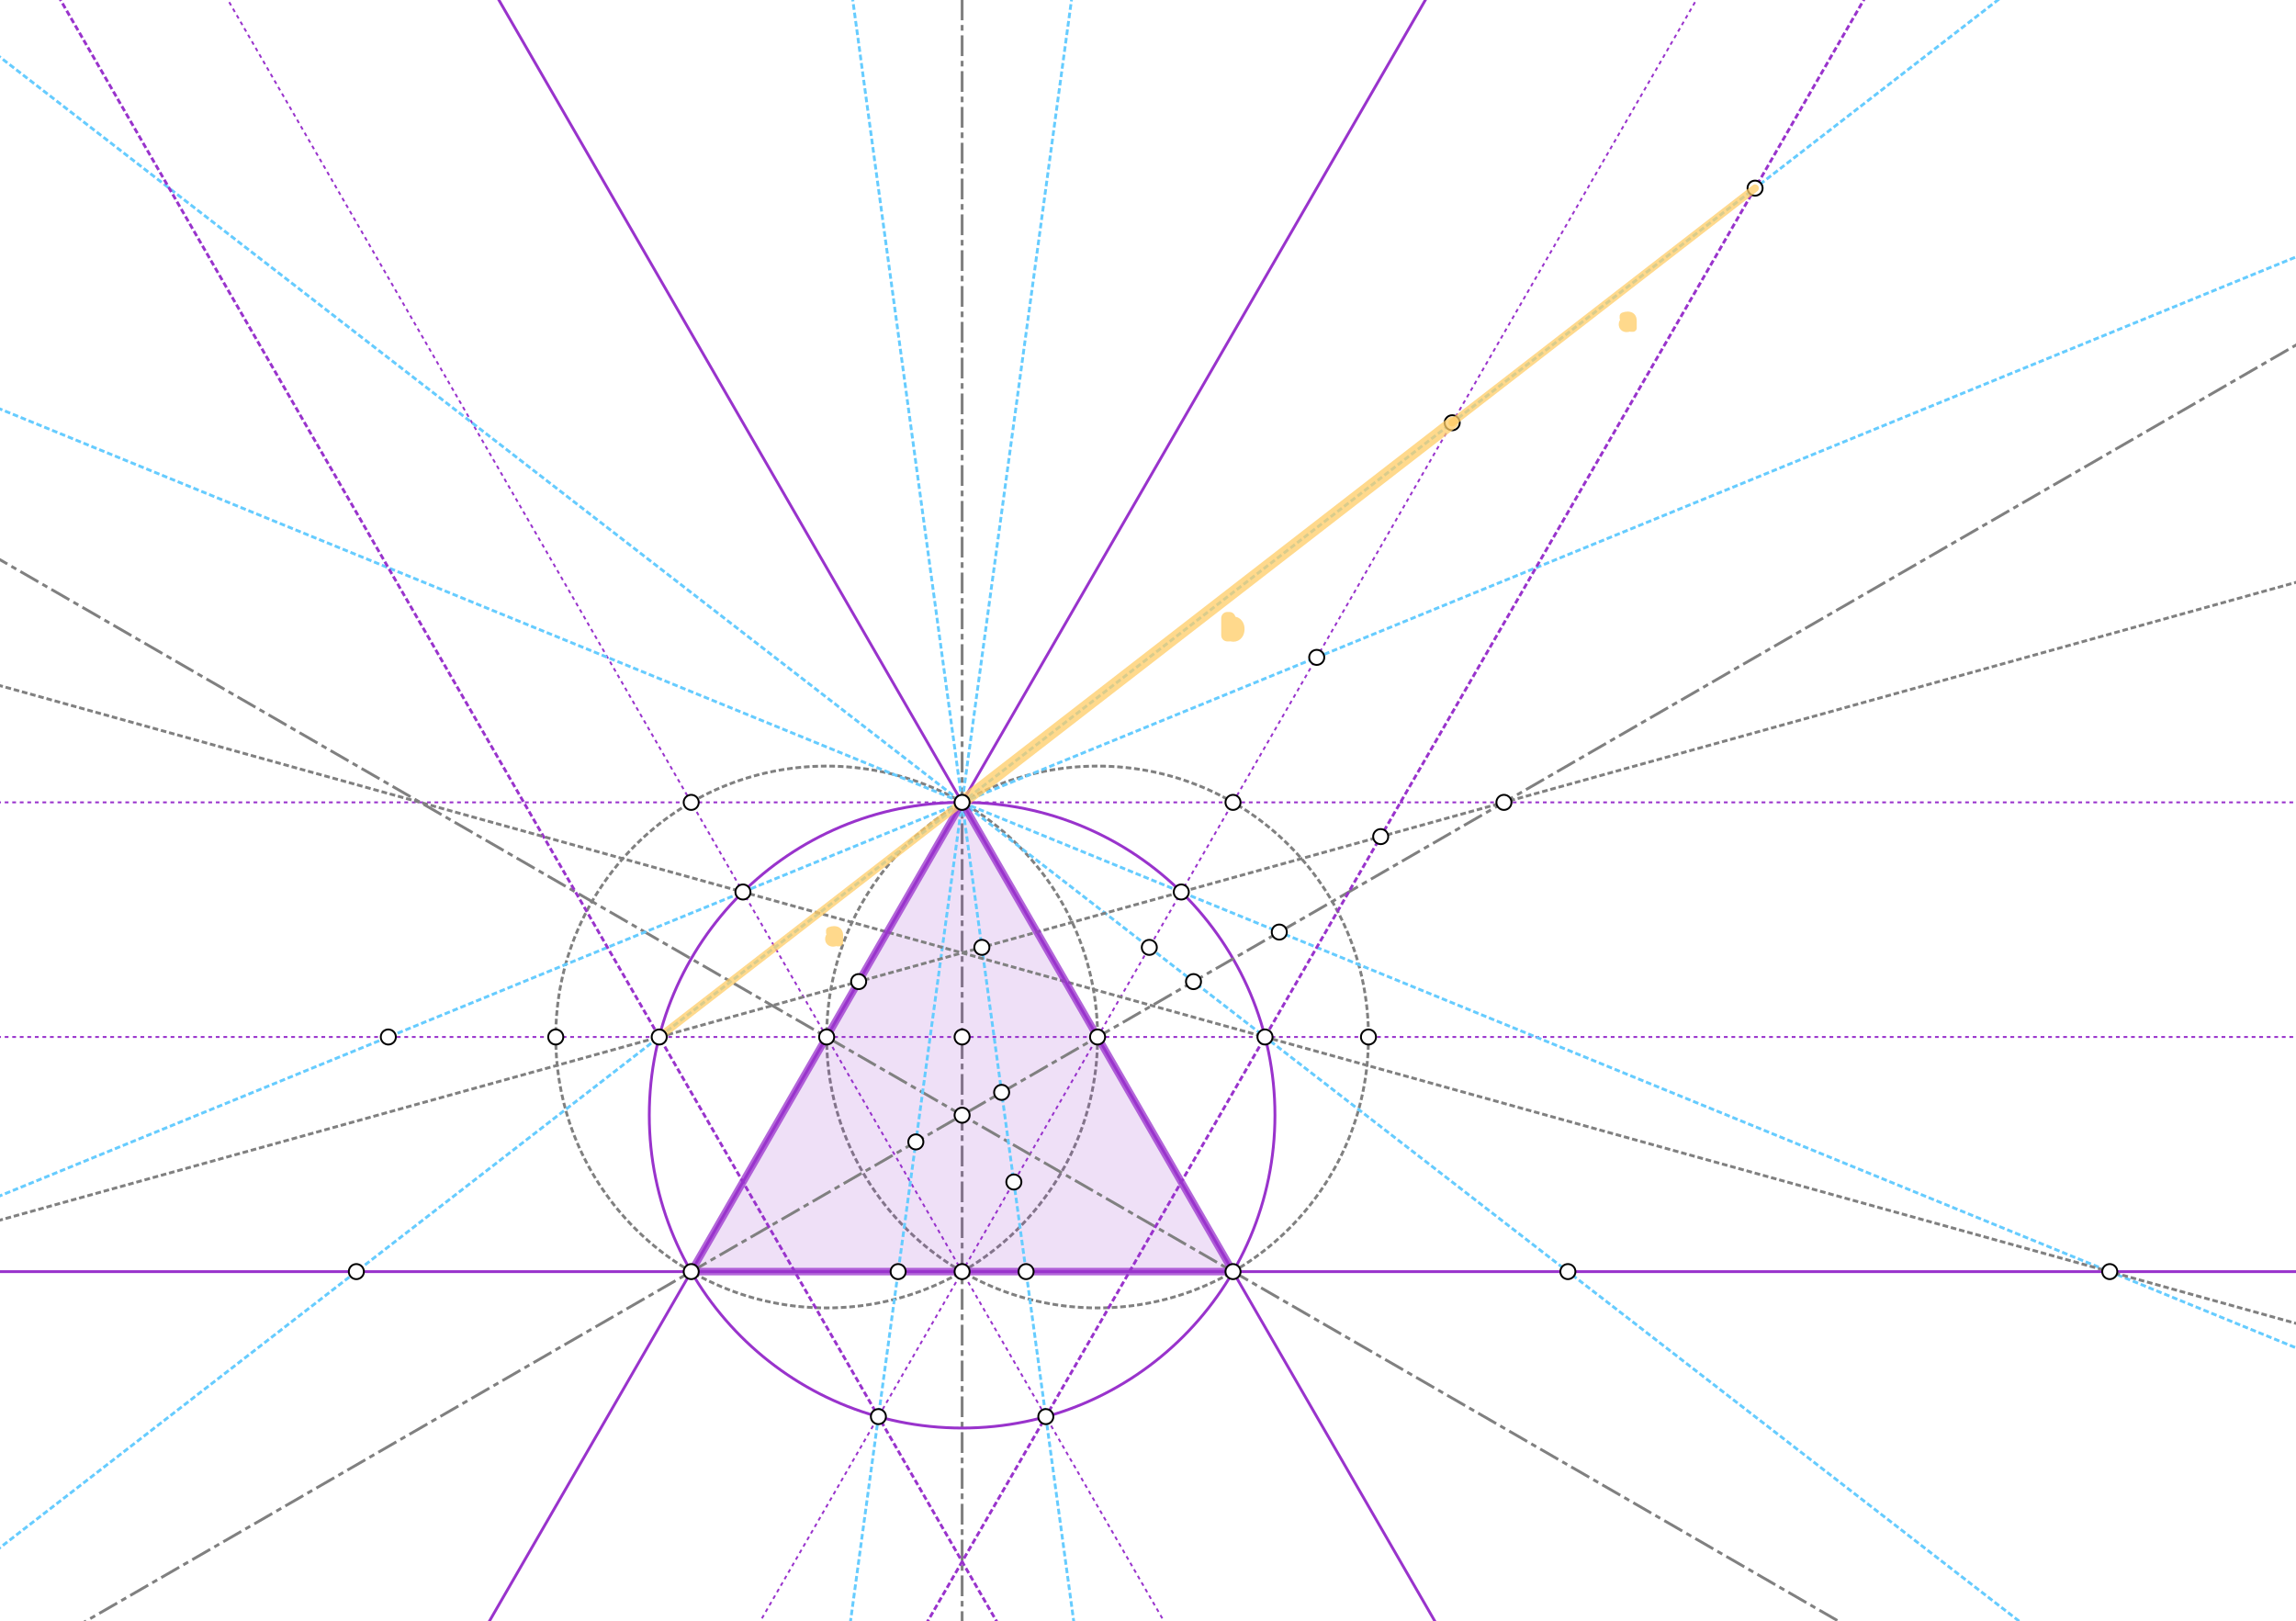 <?xml version="1.0" encoding="iso-8859-1" standalone="no"?>
<svg version="1.1" baseProfile="full"
xmlns="http://www.w3.org/2000/svg"
xmlns:xlink="http://www.w3.org/1999/xlink"
xmlns:ev="http://www.w3.org/2001/xml-events"
width="42.968cm" height="30.339cm"
viewBox="0 0 1218 860">
  <style>
.point > path:nth-child(1) { stroke: none; fill-opacity: 1; fill: white; }
.point > path:nth-child(2) { stroke: black; stroke-opacity: 1; fill: none; }
.point.golden > path:nth-child(1) { stroke-width: 12; stroke: #DA0; stroke-opacity: 0.4; fill: #DA0;  fill-opacity: 1;  }
.point.golden > path:nth-child(2) { stroke: black; stroke-opacity: 1; fill: white; }
.line { stroke: #808080; stroke-width: 3; stroke-opacity: 0.3; stroke-linejoin: round; stroke-linecap: butt; } 
.circle { stroke: #808080; stroke-width: 3; stroke-opacity: 0.3; stroke-linejoin: round; stroke-linecap: butt; fill: none; } 
.polygon { stroke-width: 5; stroke-linejoin: round; stroke-linecap: butt; fill: none; } 
.bisector { stroke-dasharray: 13, 5, 3, 5; }
.secondary { stroke-dasharray: 3 5; } 
.root3 { stroke: #93C; stroke-width: 5; fill: #93C; fill-opacity: 0.2; stroke-opacity: 0.7; } 
.segment { stroke-width: 7; stroke-linecap: round; } 
.a { stroke-width: 4; } 
.b { stroke-width: 8; } 
.c { stroke-width: 12; } 
.d { stroke-width: 16; } 
.golden { stroke: #DA0; stroke-opacity: 0.4; fill: #DA0; } 
  </style>
  <g stroke-linejoin="miter" stroke-dashoffset="0"
  stroke-dasharray="none" stroke-width="1"
  stroke-miterlimit="10.000" stroke-linecap="square">
    <g id="misc"></g>
    <g id="layer0">
      <g stroke-linejoin="round" stroke-dasharray="1.5,3"
      stroke-width="1.5" stroke-linecap="butt" fill="none"
      stroke-opacity="1" stroke="#808080">
        <path d="M 582.25 550.10 C 582.25 629.47 517.91 693.82 438.53 693.82 C 359.16 693.82 294.82 629.47 294.82 550.10 C 294.82 470.73 359.16 406.39 438.53 406.39 C 517.91 406.39 582.25 470.73 582.25 550.10 z" />
        <desc>Circle c: Circle through B with center A</desc>
      </g>
      <g stroke-linejoin="round" stroke-dasharray="1.5,3"
      stroke-width="1.5" stroke-linecap="butt" fill="none"
      stroke-opacity="1" stroke="#808080">
        <path d="M 725.96 550.10 C 725.96 629.47 661.62 693.82 582.25 693.82 C 502.88 693.82 438.53 629.47 438.53 550.10 C 438.53 470.73 502.88 406.39 582.25 406.39 C 661.62 406.39 725.96 470.73 725.96 550.10 z" />
        <desc>Circle d: Circle through A with center B</desc>
      </g>
      <g stroke-linejoin="round" stroke-dasharray="1,3"
      stroke-linecap="butt" fill="none" stroke-opacity="1"
      stroke="#93C">
        <path d="M -5 550.10 L 1223.0 550.10" />
        <desc>Line a: Line A, B</desc>
      </g>
      <g stroke-linejoin="round"
      stroke-dasharray="9.5,4,1.5,4"
      stroke-width="1.5" stroke-linecap="butt" fill="none"
      stroke-opacity="1" stroke="#808080">
        <path d="M 510.39 865.00 L 510.39 -5" />
        <desc>Line b: Line D, C</desc>
      </g>
      <g stroke-linejoin="round" stroke-dasharray="1,3"
      stroke-linecap="butt" fill="none" stroke-opacity="1"
      stroke="#93C">
        <path d="M 620.34 865.00 L 118.05 -5" />
        <desc>Line h: Line A, C</desc>
      </g>
      <g stroke-linejoin="round" stroke-dasharray="1,3"
      stroke-linecap="butt" fill="none" stroke-opacity="1"
      stroke="#93C">
        <path d="M 400.44 865.00 L 902.74 -5" />
        <desc>Line i: Line B, C</desc>
      </g>
      <g stroke-linejoin="round" stroke-dasharray="1,3"
      stroke-linecap="butt" fill="none" stroke-opacity="1"
      stroke="#93C">
        <path d="M -5 425.64 L 1223.0 425.64" />
        <desc>Line k: Line H, I</desc>
      </g>
    </g>
    <g id="layer1"></g>
    <g id="layer2"></g>
    <g id="layer3"></g>
    <g id="layer4"></g>
    <g id="layer5"></g>
    <g id="layer6"></g>
    <g id="layer7"></g>
    <g id="layer8">
      <g fill-opacity=".149" fill-rule="evenodd" stroke="none"
      fill="#93C">
        <path d="M 510.39 425.64 L 366.68 674.56 L 654.10 674.56 z" />
        <desc>Triangle t1: Polygon D, J, K</desc>
      </g>
      <g stroke-linejoin="round" stroke-width="1.5"
      stroke-linecap="round" fill="none" stroke-opacity="1"
      stroke="#93C">
        <path d="M 676.34 591.59 C 676.34 683.24 602.04 757.54 510.39 757.54 C 418.74 757.54 344.44 683.24 344.44 591.59 C 344.44 499.94 418.74 425.64 510.39 425.64 C 602.04 425.64 676.34 499.94 676.34 591.59 z" />
        <desc>Circle e: Circle through K with center L</desc>
      </g>
      <g stroke-linejoin="round" stroke-width="1.5"
      stroke-linecap="round" fill="none" stroke-opacity="1"
      stroke="#93C">
        <path d="M 256.73 865.00 L 759.02 -5" />
        <desc>Line f: Line A, D</desc>
      </g>
      <g stroke-linejoin="round" stroke-width="1.5"
      stroke-linecap="round" fill="none" stroke-opacity="1"
      stroke="#93C">
        <path d="M 764.05 865.00 L 261.76 -5" />
        <desc>Line g: Line B, D</desc>
      </g>
      <g stroke-linejoin="round" stroke-width="1.5"
      stroke-linecap="round" fill="none" stroke-opacity="1"
      stroke="#93C">
        <path d="M -5 674.56 L 1223.0 674.56" />
        <desc>Line j: Line J, K</desc>
      </g>
      <g stroke-linejoin="round"
      stroke-dasharray="9.5,4,1.5,4"
      stroke-width="1.5" stroke-linecap="butt" fill="none"
      stroke-opacity="1" stroke="#808080">
        <path d="M 36.830 865.00 L 1223.0 180.16" />
        <desc>Line l: Line J, B</desc>
      </g>
      <g stroke-linejoin="round"
      stroke-dasharray="9.5,4,1.5,4"
      stroke-width="1.5" stroke-linecap="butt" fill="none"
      stroke-opacity="1" stroke="#808080">
        <path d="M -5 294.03 L 983.95 865.00" />
        <desc>Line m: Line K, A</desc>
      </g>
      <g stroke-linejoin="round" stroke-dasharray="1.5,3"
      stroke-width="1.5" stroke-linecap="butt" fill="none"
      stroke-opacity="1" stroke="#66ccff">
        <path d="M -5 636.38 L 1223.0 134.27" />
        <desc>Line n: Line D, O</desc>
      </g>
      <g stroke-linejoin="round" stroke-dasharray="1.5,3"
      stroke-width="1.5" stroke-linecap="butt" fill="none"
      stroke-opacity="1" stroke="#66ccff">
        <path d="M -5 824.86 L 1066.3 -5" />
        <desc>Line p: Line D, M</desc>
      </g>
      <g stroke-linejoin="round" stroke-dasharray="1.5,3"
      stroke-width="1.5" stroke-linecap="butt" fill="none"
      stroke-opacity="1" stroke="#66ccff">
        <path d="M 450.51 865.00 L 569.09 -5" />
        <desc>Line q: Line D, R</desc>
      </g>
      <g stroke-linejoin="round" stroke-dasharray="1.5,3"
      stroke-width="1.5" stroke-linecap="butt" fill="none"
      stroke-opacity="1" stroke="#66ccff">
        <path d="M 570.27 865.00 L 451.70 -5" />
        <desc>Line r: Line D, P</desc>
      </g>
      <g stroke-linejoin="round" stroke-dasharray="1.5,3"
      stroke-width="1.5" stroke-linecap="butt" fill="none"
      stroke-opacity="1" stroke="#66ccff">
        <path d="M -5 26.423 L 1077.6 865.00" />
        <desc>Line s: Line D, N</desc>
      </g>
      <g stroke-linejoin="round" stroke-dasharray="1.5,3"
      stroke-width="1.5" stroke-linecap="butt" fill="none"
      stroke-opacity="1" stroke="#66ccff">
        <path d="M -5 214.91 L 1223.0 717.02" />
        <desc>Line t: Line D, Q</desc>
      </g>
      <g stroke-linejoin="round" stroke-dasharray="1.5,3"
      stroke-width="1.5" stroke-linecap="butt" fill="none"
      stroke-opacity="1" stroke="#93C">
        <path d="M 531.52 865.00 L 29.225 -5" />
        <desc>Line m_1: Line R, M</desc>
      </g>
      <g stroke-linejoin="round" stroke-dasharray="1.5,3"
      stroke-width="1.5" stroke-linecap="butt" fill="none"
      stroke-opacity="1" stroke="#93C">
        <path d="M 489.26 865.00 L 991.56 -5" />
        <desc>Line n_1: Line N, P</desc>
      </g>
      <g stroke-linejoin="round" stroke-dasharray="1.5,3"
      stroke-width="1.5" stroke-linecap="butt" fill="none"
      stroke-opacity="1" stroke="#808080">
        <path d="M -5 362.33 L 1223.0 703.40" />
        <desc>Line p_1: Line O, N</desc>
      </g>
      <g stroke-linejoin="round" stroke-dasharray="1.5,3"
      stroke-width="1.5" stroke-linecap="butt" fill="none"
      stroke-opacity="1" stroke="#808080">
        <path d="M -5 648.62 L 1223.0 307.55" />
        <desc>Line q_1: Line Q, M</desc>
      </g>
      <g stroke-linejoin="round" stroke-width="4"
      stroke-linecap="round" fill="none" stroke-opacity=".749"
      stroke="#93C">
        <path d="M 510.39 425.64 L 366.68 674.56" />
        <desc>Segment t1b: Segment D, J</desc>
      </g>
      <g stroke-linejoin="round" stroke-width="4"
      stroke-linecap="round" fill="none" stroke-opacity=".749"
      stroke="#93C">
        <path d="M 366.68 674.56 L 654.10 674.56" />
        <desc>Segment t1c: Segment J, K</desc>
      </g>
      <g stroke-linejoin="round" stroke-width="4"
      stroke-linecap="round" fill="none" stroke-opacity=".749"
      stroke="#93C">
        <path d="M 654.10 674.56 L 510.39 425.64" />
        <desc>Segment t1a: Segment K, D</desc>
      </g>
      <g class="point">
        <path d="M 774.37 224.26 C 774.37 226.47 772.58 228.26 770.37 228.26 C 768.16 228.26 766.37 226.47 766.37 224.26 C 766.37 222.05 768.16 220.26 770.37 220.26 C 772.58 220.26 774.37 222.05 774.37 224.26 z" />
        <path d="M 774.37 224.26 C 774.37 226.47 772.58 228.26 770.37 228.26 C 768.16 228.26 766.37 226.47 766.37 224.26 C 766.37 222.05 768.16 220.26 770.37 220.26 C 772.58 220.26 774.37 222.05 774.37 224.26 z" />
        <desc>Point W: Intersection of i and p</desc>
      </g>
      <g class="point">
        <path d="M 702.51 348.72 C 702.51 350.93 700.72 352.72 698.51 352.72 C 696.31 352.72 694.51 350.93 694.51 348.72 C 694.51 346.51 696.31 344.72 698.51 344.72 C 700.72 344.72 702.51 346.51 702.51 348.72 z" />
        <path d="M 702.51 348.72 C 702.51 350.93 700.72 352.72 698.51 352.72 C 696.31 352.72 694.51 350.93 694.51 348.72 C 694.51 346.51 696.31 344.72 698.51 344.72 C 700.72 344.72 702.51 346.51 702.51 348.72 z" />
        <desc>Point B_1: Intersection of i and n</desc>
      </g>
      <g class="point">
        <path d="M 613.69 502.56 C 613.69 504.77 611.90 506.56 609.69 506.56 C 607.49 506.56 605.69 504.77 605.69 502.56 C 605.69 500.35 607.49 498.56 609.69 498.56 C 611.90 498.56 613.69 500.35 613.69 502.56 z" />
        <path d="M 613.69 502.56 C 613.69 504.77 611.90 506.56 609.69 506.56 C 607.49 506.56 605.69 504.77 605.69 502.56 C 605.69 500.35 607.49 498.56 609.69 498.56 C 611.90 498.56 613.69 500.35 613.69 502.56 z" />
        <desc>Point C_1: Intersection of i and s</desc>
      </g>
      <g class="point">
        <path d="M 541.84 627.02 C 541.84 629.23 540.05 631.02 537.84 631.02 C 535.63 631.02 533.84 629.23 533.84 627.02 C 533.84 624.81 535.63 623.02 537.84 623.02 C 540.05 623.02 541.84 624.81 541.84 627.02 z" />
        <path d="M 541.84 627.02 C 541.84 629.23 540.05 631.02 537.84 631.02 C 535.63 631.02 533.84 629.23 533.84 627.02 C 533.84 624.81 535.63 623.02 537.84 623.02 C 540.05 623.02 541.84 624.81 541.84 627.02 z" />
        <desc>Point D_1: Intersection of r and i</desc>
      </g>
      <g class="point">
        <path d="M 489.84 605.76 C 489.84 607.97 488.05 609.76 485.84 609.76 C 483.63 609.76 481.84 607.97 481.84 605.76 C 481.84 603.55 483.63 601.76 485.84 601.76 C 488.05 601.76 489.84 603.55 489.84 605.76 z" />
        <path d="M 489.84 605.76 C 489.84 607.97 488.05 609.76 485.84 609.76 C 483.63 609.76 481.84 607.97 481.84 605.76 C 481.84 603.55 483.63 601.76 485.84 601.76 C 488.05 601.76 489.84 603.55 489.84 605.76 z" />
        <desc>Point E_1: Intersection of q and l</desc>
      </g>
      <g class="point">
        <path d="M 535.36 579.48 C 535.36 581.69 533.57 583.48 531.36 583.48 C 529.15 583.48 527.36 581.69 527.36 579.48 C 527.36 577.27 529.15 575.48 531.36 575.48 C 533.57 575.48 535.36 577.27 535.36 579.48 z" />
        <path d="M 535.36 579.48 C 535.36 581.69 533.57 583.48 531.36 583.48 C 529.15 583.48 527.36 581.69 527.36 579.48 C 527.36 577.27 529.15 575.48 531.36 575.48 C 533.57 575.48 535.36 577.27 535.36 579.48 z" />
        <desc>Point F_1: Intersection of r and l</desc>
      </g>
      <g class="point">
        <path d="M 637.14 520.72 C 637.14 522.93 635.35 524.72 633.14 524.72 C 630.93 524.72 629.14 522.93 629.14 520.72 C 629.14 518.51 630.93 516.72 633.14 516.72 C 635.35 516.72 637.14 518.51 637.14 520.72 z" />
        <path d="M 637.14 520.72 C 637.14 522.93 635.35 524.72 633.14 524.72 C 630.93 524.72 629.14 522.93 629.14 520.72 C 629.14 518.51 630.93 516.72 633.14 516.72 C 635.35 516.72 637.14 518.51 637.14 520.72 z" />
        <desc>Point G_1: Intersection of s and l</desc>
      </g>
      <g class="point">
        <path d="M 682.65 494.44 C 682.65 496.65 680.86 498.44 678.65 498.44 C 676.44 498.44 674.65 496.65 674.65 494.44 C 674.65 492.23 676.44 490.44 678.65 490.44 C 680.86 490.44 682.65 492.23 682.65 494.44 z" />
        <path d="M 682.65 494.44 C 682.65 496.65 680.86 498.44 678.65 498.44 C 676.44 498.44 674.65 496.65 674.65 494.44 C 674.65 492.23 676.44 490.44 678.65 490.44 C 680.86 490.44 682.65 492.23 682.65 494.44 z" />
        <desc>Point H_1: Intersection of t and l</desc>
      </g>
      <g class="point">
        <path d="M 801.82 425.64 C 801.82 427.85 800.03 429.64 797.82 429.64 C 795.61 429.64 793.82 427.85 793.82 425.64 C 793.82 423.43 795.61 421.64 797.82 421.64 C 800.03 421.64 801.82 423.43 801.82 425.64 z" />
        <path d="M 801.82 425.64 C 801.82 427.85 800.03 429.64 797.82 429.64 C 795.61 429.64 793.82 427.85 793.82 425.64 C 793.82 423.43 795.61 421.64 797.82 421.64 C 800.03 421.64 801.82 423.43 801.82 425.64 z" />
        <desc>Point I_1: Intersection of k and l</desc>
      </g>
      <g class="point">
        <path d="M 524.87 502.56 C 524.87 504.77 523.08 506.56 520.87 506.56 C 518.67 506.56 516.87 504.77 516.87 502.56 C 516.87 500.35 518.67 498.56 520.87 498.56 C 523.08 498.56 524.87 500.35 524.87 502.56 z" />
        <path d="M 524.87 502.56 C 524.87 504.77 523.08 506.56 520.87 506.56 C 518.67 506.56 516.87 504.77 516.87 502.56 C 516.87 500.35 518.67 498.56 520.87 498.56 C 523.08 498.56 524.87 500.35 524.87 502.56 z" />
        <desc>Point L_1: Intersection of r and q_1</desc>
      </g>
      <g class="point">
        <path d="M 459.50 520.72 C 459.50 522.93 457.71 524.72 455.50 524.72 C 453.29 524.72 451.50 522.93 451.50 520.72 C 451.50 518.51 453.29 516.72 455.50 516.72 C 457.71 516.72 459.50 518.51 459.50 520.72 z" />
        <path d="M 459.50 520.72 C 459.50 522.93 457.71 524.72 455.50 524.72 C 453.29 524.72 451.50 522.93 451.50 520.72 C 451.50 518.51 453.29 516.72 455.50 516.72 C 457.71 516.72 459.50 518.51 459.50 520.72 z" />
        <desc>Point M_1: Intersection of f and q_1</desc>
      </g>
      <g class="point">
        <path d="M 736.44 443.80 C 736.44 446.01 734.65 447.80 732.44 447.80 C 730.23 447.80 728.44 446.01 728.44 443.80 C 728.44 441.59 730.23 439.80 732.44 439.80 C 734.65 439.80 736.44 441.59 736.44 443.80 z" />
        <path d="M 736.44 443.80 C 736.44 446.01 734.65 447.80 732.44 447.80 C 730.23 447.80 728.44 446.01 728.44 443.80 C 728.44 441.59 730.23 439.80 732.44 439.80 C 734.65 439.80 736.44 441.59 736.44 443.80 z" />
        <desc>Point N_1: Intersection of n_1 and q_1</desc>
      </g>
      <g class="point">
        <path d="M 210.00 550.10 C 210.00 552.31 208.21 554.10 206.00 554.10 C 203.79 554.10 202.00 552.31 202.00 550.10 C 202.00 547.89 203.79 546.10 206.00 546.10 C 208.21 546.10 210.00 547.89 210.00 550.10 z" />
        <path d="M 210.00 550.10 C 210.00 552.31 208.21 554.10 206.00 554.10 C 203.79 554.10 202.00 552.31 202.00 550.10 C 202.00 547.89 203.79 546.10 206.00 546.10 C 208.21 546.10 210.00 547.89 210.00 550.10 z" />
        <desc>Point O_1: Intersection of n and a</desc>
      </g>
      <g class="point">
        <path d="M 935.05 99.803 C 935.05 102.01 933.26 103.80 931.05 103.80 C 928.84 103.80 927.05 102.01 927.05 99.803 C 927.05 97.593 928.84 95.803 931.05 95.803 C 933.26 95.803 935.05 97.593 935.05 99.803 z" />
        <path d="M 935.05 99.803 C 935.05 102.01 933.26 103.80 931.05 103.80 C 928.84 103.80 927.05 102.01 927.05 99.803 C 927.05 97.593 928.84 95.803 931.05 95.803 C 933.26 95.803 935.05 97.593 935.05 99.803 z" />
        <desc>Point P_1: Intersection of n_1 and p</desc>
      </g>
    </g>
    <g id="layer9">
      <g stroke-linejoin="round" stroke-width="4"
      stroke-linecap="round" fill="none" stroke-opacity=".749"
      stroke="#ffcc66">
        <path d="M 349.71 550.10 L 510.39 425.64" />
        <path d="M 443.11 496.70 Q 441.81 496.70 441.30 497.00 Q 440.80 497.30 440.80 498.02 Q 440.80 498.59 441.18 498.93 Q 441.56 499.27 442.20 499.27 Q 443.11 499.27 443.65 498.63 Q 444.19 498.00 444.19 496.94 L 444.19 496.70 L 443.11 496.70 z M 445.27 496.25 L 445.27 500.00 L 444.19 500.00 L 444.19 499.00 Q 443.81 499.59 443.27 499.88 Q 442.72 500.17 441.92 500.17 Q 440.91 500.17 440.31 499.60 Q 439.72 499.03 439.72 498.09 Q 439.72 496.98 440.46 496.42 Q 441.20 495.86 442.67 495.86 L 444.19 495.86 L 444.19 495.75 Q 444.19 495.00 443.70 494.59 Q 443.20 494.19 442.33 494.19 Q 441.77 494.19 441.23 494.33 Q 440.69 494.47 440.20 494.73 L 440.20 493.73 Q 440.80 493.50 441.35 493.39 Q 441.91 493.28 442.44 493.28 Q 443.86 493.28 444.56 494.02 Q 445.27 494.75 445.27 496.25 z" />
        <desc>Segment g010a_1: sectionABA(M, D, W, P_1)</desc>
      </g>
      <g stroke-linejoin="round" stroke-width="6.5"
      stroke-linecap="round" fill="none" stroke-opacity=".749"
      stroke="#ffcc66">
        <path d="M 510.39 425.64 L 770.37 224.26" />
        <path d="M 655.84 333.72 Q 655.84 332.53 655.35 331.86 Q 654.86 331.19 654.02 331.19 Q 653.16 331.19 652.66 331.86 Q 652.17 332.53 652.17 333.72 Q 652.17 334.91 652.66 335.59 Q 653.16 336.27 654.02 336.27 Q 654.86 336.27 655.35 335.59 Q 655.84 334.91 655.84 333.72 z M 652.17 331.44 Q 652.52 330.84 653.03 330.56 Q 653.55 330.28 654.27 330.28 Q 655.47 330.28 656.22 331.23 Q 656.97 332.17 656.97 333.72 Q 656.97 335.27 656.22 336.22 Q 655.47 337.17 654.27 337.17 Q 653.55 337.17 653.03 336.88 Q 652.52 336.59 652.17 336.02 L 652.17 337.00 L 651.09 337.00 L 651.09 327.88 L 652.17 327.88 L 652.17 331.44 z" />
        <desc>Segment g010b: sectionABA(M, D, W, P_1)</desc>
      </g>
      <g stroke-linejoin="round" stroke-width="4"
      stroke-linecap="round" fill="none" stroke-opacity=".749"
      stroke="#ffcc66">
        <path d="M 770.37 224.26 L 931.05 99.803" />
        <path d="M 864.11 170.70 Q 862.81 170.70 862.30 171.00 Q 861.80 171.30 861.80 172.02 Q 861.80 172.59 862.18 172.93 Q 862.56 173.27 863.20 173.27 Q 864.11 173.27 864.65 172.63 Q 865.19 172.00 865.19 170.94 L 865.19 170.70 L 864.11 170.70 z M 866.27 170.25 L 866.27 174.00 L 865.19 174.00 L 865.19 173.00 Q 864.81 173.59 864.27 173.88 Q 863.72 174.17 862.92 174.17 Q 861.91 174.17 861.31 173.60 Q 860.72 173.03 860.72 172.09 Q 860.72 170.98 861.46 170.42 Q 862.20 169.86 863.67 169.86 L 865.19 169.86 L 865.19 169.75 Q 865.19 169.00 864.70 168.59 Q 864.20 168.19 863.33 168.19 Q 862.77 168.19 862.23 168.33 Q 861.69 168.47 861.20 168.73 L 861.20 167.73 Q 861.80 167.50 862.35 167.39 Q 862.91 167.28 863.44 167.28 Q 864.86 167.28 865.56 168.02 Q 866.27 168.75 866.27 170.25 z" />
        <desc>Segment g010a_2: sectionABA(M, D, W, P_1)</desc>
      </g>
      <g class="point">
        <path d="M 442.53 550.10 C 442.53 552.31 440.74 554.10 438.53 554.10 C 436.32 554.10 434.53 552.31 434.53 550.10 C 434.53 547.89 436.32 546.10 438.53 546.10 C 440.74 546.10 442.53 547.89 442.53 550.10 z" />
        <path d="M 442.53 550.10 C 442.53 552.31 440.74 554.10 438.53 554.10 C 436.32 554.10 434.53 552.31 434.53 550.10 C 434.53 547.89 436.32 546.10 438.53 546.10 C 440.74 546.10 442.53 547.89 442.53 550.10 z" />
        <desc>Point A: Point on xAxis</desc>
      </g>
      <g class="point">
        <path d="M 586.25 550.10 C 586.25 552.31 584.46 554.10 582.25 554.10 C 580.04 554.10 578.25 552.31 578.25 550.10 C 578.25 547.89 580.04 546.10 582.25 546.10 C 584.46 546.10 586.25 547.89 586.25 550.10 z" />
        <path d="M 586.25 550.10 C 586.25 552.31 584.46 554.10 582.25 554.10 C 580.04 554.10 578.25 552.31 578.25 550.10 C 578.25 547.89 580.04 546.10 582.25 546.10 C 584.46 546.10 586.25 547.89 586.25 550.10 z" />
        <desc>Point B: Point on xAxis</desc>
      </g>
      <g class="point">
        <path d="M 514.39 425.64 C 514.39 427.85 512.60 429.64 510.39 429.64 C 508.18 429.64 506.39 427.85 506.39 425.64 C 506.39 423.43 508.18 421.64 510.39 421.64 C 512.60 421.64 514.39 423.43 514.39 425.64 z" />
        <path d="M 514.39 425.64 C 514.39 427.85 512.60 429.64 510.39 429.64 C 508.18 429.64 506.39 427.85 506.39 425.64 C 506.39 423.43 508.18 421.64 510.39 421.64 C 512.60 421.64 514.39 423.43 514.39 425.64 z" />
        <desc>Point D: Intersection point of c, d</desc>
      </g>
      <g class="point">
        <path d="M 514.39 674.56 C 514.39 676.77 512.60 678.56 510.39 678.56 C 508.18 678.56 506.39 676.77 506.39 674.56 C 506.39 672.35 508.18 670.56 510.39 670.56 C 512.60 670.56 514.39 672.35 514.39 674.56 z" />
        <path d="M 514.39 674.56 C 514.39 676.77 512.60 678.56 510.39 678.56 C 508.18 678.56 506.39 676.77 506.39 674.56 C 506.39 672.35 508.18 670.56 510.39 670.56 C 512.60 670.56 514.39 672.35 514.39 674.56 z" />
        <desc>Point C: Intersection point of c, d</desc>
      </g>
      <g class="point">
        <path d="M 514.39 550.10 C 514.39 552.31 512.60 554.10 510.39 554.10 C 508.18 554.10 506.39 552.31 506.39 550.10 C 506.39 547.89 508.18 546.10 510.39 546.10 C 512.60 546.10 514.39 547.89 514.39 550.10 z" />
        <path d="M 514.39 550.10 C 514.39 552.31 512.60 554.10 510.39 554.10 C 508.18 554.10 506.39 552.31 506.39 550.10 C 506.39 547.89 508.18 546.10 510.39 546.10 C 512.60 546.10 514.39 547.89 514.39 550.10 z" />
        <desc>Point E: Intersection of a and b</desc>
      </g>
      <g class="point">
        <path d="M 298.82 550.10 C 298.82 552.31 297.03 554.10 294.82 554.10 C 292.61 554.10 290.82 552.31 290.82 550.10 C 290.82 547.89 292.61 546.10 294.82 546.10 C 297.03 546.10 298.82 547.89 298.82 550.10 z" />
        <path d="M 298.82 550.10 C 298.82 552.31 297.03 554.10 294.82 554.10 C 292.61 554.10 290.82 552.31 290.82 550.10 C 290.82 547.89 292.61 546.10 294.82 546.10 C 297.03 546.10 298.82 547.89 298.82 550.10 z" />
        <desc>Point F: Intersection of c and a</desc>
      </g>
      <g class="point">
        <path d="M 729.96 550.10 C 729.96 552.31 728.17 554.10 725.96 554.10 C 723.75 554.10 721.96 552.31 721.96 550.10 C 721.96 547.89 723.75 546.10 725.96 546.10 C 728.17 546.10 729.96 547.89 729.96 550.10 z" />
        <path d="M 729.96 550.10 C 729.96 552.31 728.17 554.10 725.96 554.10 C 723.75 554.10 721.96 552.31 721.96 550.10 C 721.96 547.89 723.75 546.10 725.96 546.10 C 728.17 546.10 729.96 547.89 729.96 550.10 z" />
        <desc>Point G: Intersection of d and a</desc>
      </g>
      <g class="point">
        <path d="M 370.68 425.64 C 370.68 427.85 368.89 429.64 366.68 429.64 C 364.47 429.64 362.68 427.85 362.68 425.64 C 362.68 423.43 364.47 421.64 366.68 421.64 C 368.89 421.64 370.68 423.43 370.68 425.64 z" />
        <path d="M 370.68 425.64 C 370.68 427.85 368.89 429.64 366.68 429.64 C 364.47 429.64 362.68 427.85 362.68 425.64 C 362.68 423.43 364.47 421.64 366.68 421.64 C 368.89 421.64 370.68 423.43 370.68 425.64 z" />
        <desc>Point H: Intersection of c and h</desc>
      </g>
      <g class="point">
        <path d="M 658.10 425.64 C 658.10 427.85 656.31 429.64 654.10 429.64 C 651.90 429.64 650.10 427.85 650.10 425.64 C 650.10 423.43 651.90 421.64 654.10 421.64 C 656.31 421.64 658.10 423.43 658.10 425.64 z" />
        <path d="M 658.10 425.64 C 658.10 427.85 656.31 429.64 654.10 429.64 C 651.90 429.64 650.10 427.85 650.10 425.64 C 650.10 423.43 651.90 421.64 654.10 421.64 C 656.31 421.64 658.10 423.43 658.10 425.64 z" />
        <desc>Point I: Intersection of d and i</desc>
      </g>
      <g class="point">
        <path d="M 370.68 674.56 C 370.68 676.77 368.89 678.56 366.68 678.56 C 364.47 678.56 362.68 676.77 362.68 674.56 C 362.68 672.35 364.47 670.56 366.68 670.56 C 368.89 670.56 370.68 672.35 370.68 674.56 z" />
        <path d="M 370.68 674.56 C 370.68 676.77 368.89 678.56 366.68 678.56 C 364.47 678.56 362.68 676.77 362.68 674.56 C 362.68 672.35 364.47 670.56 366.68 670.56 C 368.89 670.56 370.68 672.35 370.68 674.56 z" />
        <desc>Point J: Intersection of c and f</desc>
      </g>
      <g class="point">
        <path d="M 658.10 674.56 C 658.10 676.77 656.31 678.56 654.10 678.56 C 651.90 678.56 650.10 676.77 650.10 674.56 C 650.10 672.35 651.90 670.56 654.10 670.56 C 656.31 670.56 658.10 672.35 658.10 674.56 z" />
        <path d="M 658.10 674.56 C 658.10 676.77 656.31 678.56 654.10 678.56 C 651.90 678.56 650.10 676.77 650.10 674.56 C 650.10 672.35 651.90 670.56 654.10 670.56 C 656.31 670.56 658.10 672.35 658.10 674.56 z" />
        <desc>Point K: Intersection of d and g</desc>
      </g>
      <g class="point">
        <path d="M 514.39 591.59 C 514.39 593.80 512.60 595.59 510.39 595.59 C 508.18 595.59 506.39 593.80 506.39 591.59 C 506.39 589.38 508.18 587.59 510.39 587.59 C 512.60 587.59 514.39 589.38 514.39 591.59 z" />
        <path d="M 514.39 591.59 C 514.39 593.80 512.60 595.59 510.39 595.59 C 508.18 595.59 506.39 593.80 506.39 591.59 C 506.39 589.38 508.18 587.59 510.39 587.59 C 512.60 587.59 514.39 589.38 514.39 591.59 z" />
        <desc>Point L: Intersection of l and m</desc>
      </g>
      <g class="point">
        <path d="M 353.71 550.10 C 353.71 552.31 351.92 554.10 349.71 554.10 C 347.50 554.10 345.71 552.31 345.71 550.10 C 345.71 547.89 347.50 546.10 349.71 546.10 C 351.92 546.10 353.71 547.89 353.71 550.10 z" />
        <path d="M 353.71 550.10 C 353.71 552.31 351.92 554.10 349.71 554.10 C 347.50 554.10 345.71 552.31 345.71 550.10 C 345.71 547.89 347.50 546.10 349.71 546.10 C 351.92 546.10 353.71 547.89 353.71 550.10 z" />
        <desc>Point M: Intersection point of e, a</desc>
      </g>
      <g class="point">
        <path d="M 675.07 550.10 C 675.07 552.31 673.28 554.10 671.07 554.10 C 668.86 554.10 667.07 552.31 667.07 550.10 C 667.07 547.89 668.86 546.10 671.07 546.10 C 673.28 546.10 675.07 547.89 675.07 550.10 z" />
        <path d="M 675.07 550.10 C 675.07 552.31 673.28 554.10 671.07 554.10 C 668.86 554.10 667.07 552.31 667.07 550.10 C 667.07 547.89 668.86 546.10 671.07 546.10 C 673.28 546.10 675.07 547.89 675.07 550.10 z" />
        <desc>Point N: Intersection point of e, a</desc>
      </g>
      <g class="point">
        <path d="M 398.12 473.18 C 398.12 475.39 396.33 477.18 394.12 477.18 C 391.91 477.18 390.12 475.39 390.12 473.18 C 390.12 470.97 391.91 469.18 394.12 469.18 C 396.33 469.18 398.12 470.97 398.12 473.18 z" />
        <path d="M 398.12 473.18 C 398.12 475.39 396.33 477.18 394.12 477.18 C 391.91 477.18 390.12 475.39 390.12 473.18 C 390.12 470.97 391.91 469.18 394.12 469.18 C 396.33 469.18 398.12 470.97 398.12 473.18 z" />
        <desc>Point O: Intersection point of e, h</desc>
      </g>
      <g class="point">
        <path d="M 558.80 751.48 C 558.80 753.69 557.01 755.48 554.80 755.48 C 552.59 755.48 550.80 753.69 550.80 751.48 C 550.80 749.27 552.59 747.48 554.80 747.48 C 557.01 747.48 558.80 749.27 558.80 751.48 z" />
        <path d="M 558.80 751.48 C 558.80 753.69 557.01 755.48 554.80 755.48 C 552.59 755.48 550.80 753.69 550.80 751.48 C 550.80 749.27 552.59 747.48 554.80 747.48 C 557.01 747.48 558.80 749.27 558.80 751.48 z" />
        <desc>Point P: Intersection point of e, h</desc>
      </g>
      <g class="point">
        <path d="M 630.66 473.18 C 630.66 475.39 628.87 477.18 626.66 477.18 C 624.45 477.18 622.66 475.39 622.66 473.18 C 622.66 470.97 624.45 469.18 626.66 469.18 C 628.87 469.18 630.66 470.97 630.66 473.18 z" />
        <path d="M 630.66 473.18 C 630.66 475.39 628.87 477.18 626.66 477.18 C 624.45 477.18 622.66 475.39 622.66 473.18 C 622.66 470.97 624.45 469.18 626.66 469.18 C 628.87 469.18 630.66 470.97 630.66 473.18 z" />
        <desc>Point Q: Intersection point of e, i</desc>
      </g>
      <g class="point">
        <path d="M 469.98 751.48 C 469.98 753.69 468.19 755.48 465.98 755.48 C 463.77 755.48 461.98 753.69 461.98 751.48 C 461.98 749.27 463.77 747.48 465.98 747.48 C 468.19 747.48 469.98 749.27 469.98 751.48 z" />
        <path d="M 469.98 751.48 C 469.98 753.69 468.19 755.48 465.98 755.48 C 463.77 755.48 461.98 753.69 461.98 751.48 C 461.98 749.27 463.77 747.48 465.98 747.48 C 468.19 747.48 469.98 749.27 469.98 751.48 z" />
        <desc>Point R: Intersection point of e, i</desc>
      </g>
      <g class="point">
        <path d="M 193.04 674.56 C 193.04 676.77 191.25 678.56 189.04 678.56 C 186.83 678.56 185.04 676.77 185.04 674.56 C 185.04 672.35 186.83 670.56 189.04 670.56 C 191.25 670.56 193.04 672.35 193.04 674.56 z" />
        <path d="M 193.04 674.56 C 193.04 676.77 191.25 678.56 189.04 678.56 C 186.83 678.56 185.04 676.77 185.04 674.56 C 185.04 672.35 186.83 670.56 189.04 670.56 C 191.25 670.56 193.04 672.35 193.04 674.56 z" />
        <desc>Point T: Intersection of j and p</desc>
      </g>
      <g class="point">
        <path d="M 480.46 674.56 C 480.46 676.77 478.67 678.56 476.46 678.56 C 474.26 678.56 472.46 676.77 472.46 674.56 C 472.46 672.35 474.26 670.56 476.46 670.56 C 478.67 670.56 480.46 672.35 480.46 674.56 z" />
        <path d="M 480.46 674.56 C 480.46 676.77 478.67 678.56 476.46 678.56 C 474.26 678.56 472.46 676.77 472.46 674.56 C 472.46 672.35 474.26 670.56 476.46 670.56 C 478.67 670.56 480.46 672.35 480.46 674.56 z" />
        <desc>Point U: Intersection of q and j</desc>
      </g>
      <g class="point">
        <path d="M 548.32 674.56 C 548.32 676.77 546.53 678.56 544.32 678.56 C 542.11 678.56 540.32 676.77 540.32 674.56 C 540.32 672.35 542.11 670.56 544.32 670.56 C 546.53 670.56 548.32 672.35 548.32 674.56 z" />
        <path d="M 548.32 674.56 C 548.32 676.77 546.53 678.56 544.32 678.56 C 542.11 678.56 540.32 676.77 540.32 674.56 C 540.32 672.35 542.11 670.56 544.32 670.56 C 546.53 670.56 548.32 672.35 548.32 674.56 z" />
        <desc>Point V: Intersection of r and j</desc>
      </g>
      <g class="point">
        <path d="M 835.74 674.56 C 835.74 676.77 833.95 678.56 831.74 678.56 C 829.54 678.56 827.74 676.77 827.74 674.56 C 827.74 672.35 829.54 670.56 831.74 670.56 C 833.95 670.56 835.74 672.35 835.74 674.56 z" />
        <path d="M 835.74 674.56 C 835.74 676.77 833.95 678.56 831.74 678.56 C 829.54 678.56 827.74 676.77 827.74 674.56 C 827.74 672.35 829.54 670.56 831.74 670.56 C 833.95 670.56 835.74 672.35 835.74 674.56 z" />
        <desc>Point Z: Intersection of s and j</desc>
      </g>
      <g class="point">
        <path d="M 1123.2 674.56 C 1123.2 676.77 1121.4 678.56 1119.2 678.56 C 1117.0 678.56 1115.2 676.77 1115.2 674.56 C 1115.2 672.35 1117.0 670.56 1119.2 670.56 C 1121.4 670.56 1123.2 672.35 1123.2 674.56 z" />
        <path d="M 1123.2 674.56 C 1123.2 676.77 1121.4 678.56 1119.2 678.56 C 1117.0 678.56 1115.2 676.77 1115.2 674.56 C 1115.2 672.35 1117.0 670.56 1119.2 670.56 C 1121.4 670.56 1123.2 672.35 1123.2 674.56 z" />
        <desc>Point A_1: Intersection of t and j</desc>
      </g>
    </g>
  </g>
</svg>
